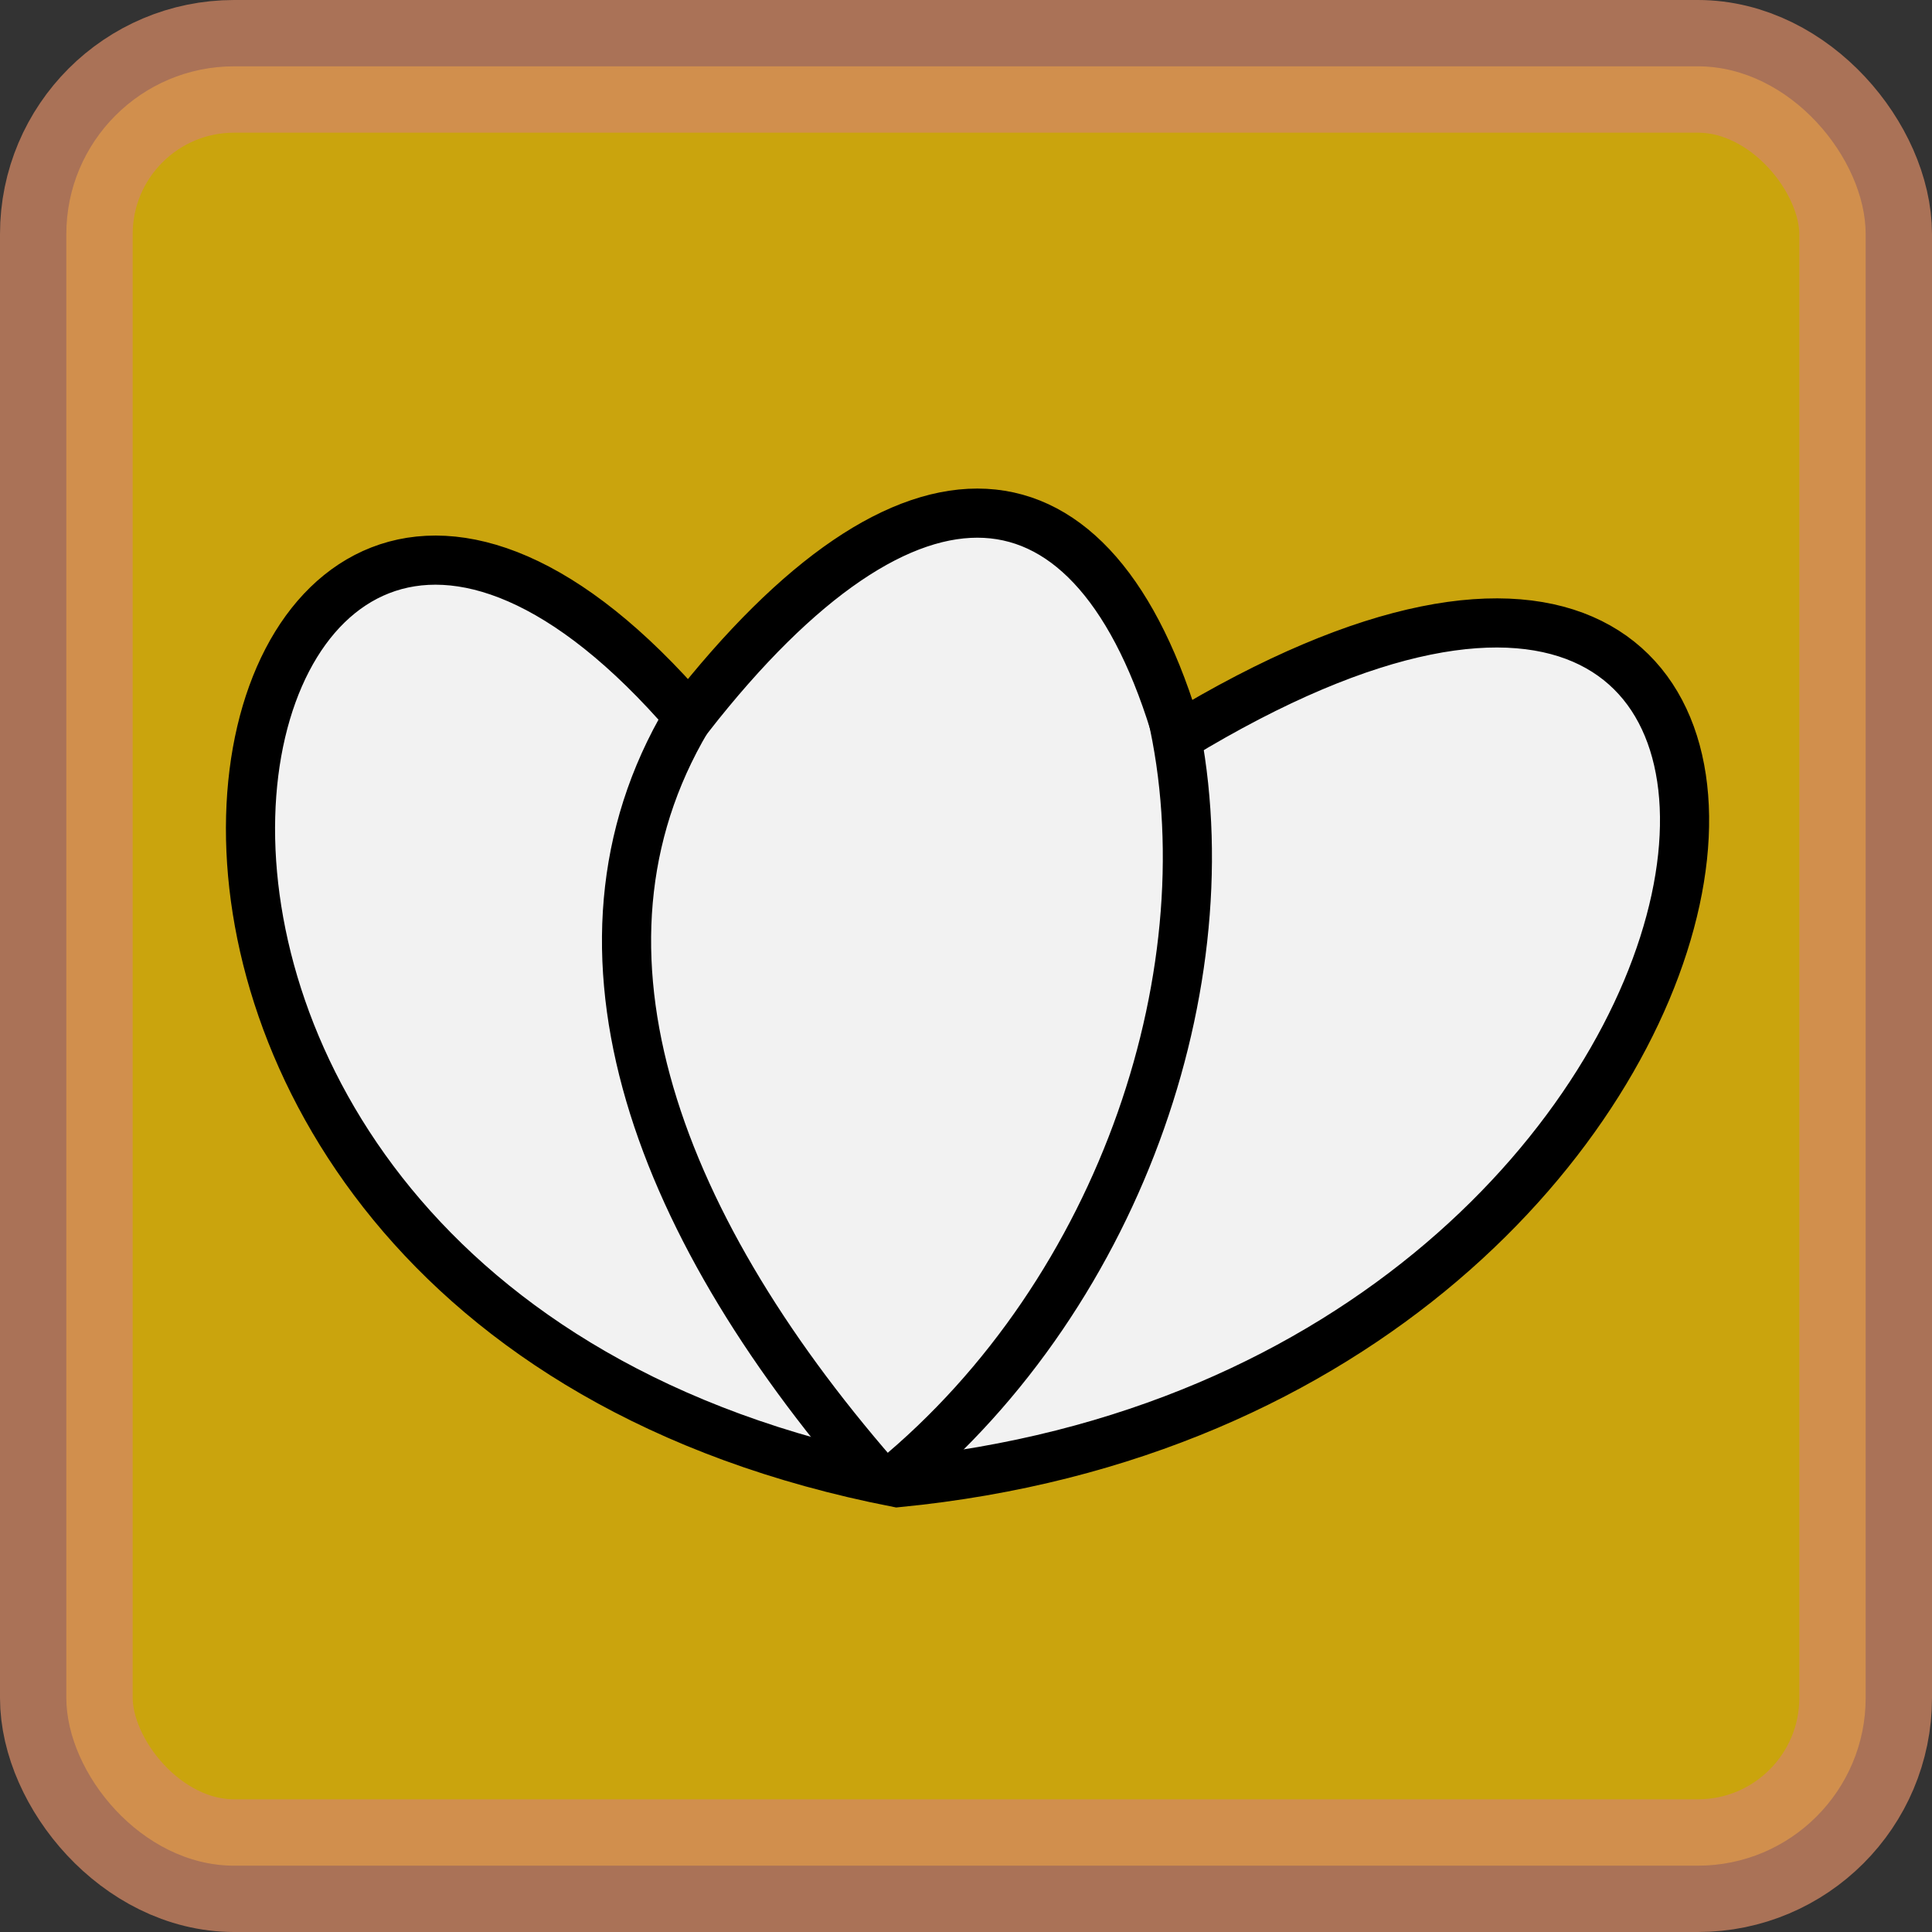 <?xml version="1.0" encoding="UTF-8" standalone="no"?>
<!-- Created with Inkscape (http://www.inkscape.org/) -->

<svg
   xmlns:dc="http://purl.org/dc/elements/1.1/"
   xmlns:cc="http://creativecommons.org/ns#"
   xmlns:rdf="http://www.w3.org/1999/02/22-rdf-syntax-ns#"
   xmlns:svg="http://www.w3.org/2000/svg"
   xmlns="http://www.w3.org/2000/svg"
   xmlns:sodipodi="http://sodipodi.sourceforge.net/DTD/sodipodi-0.dtd"
   xmlns:inkscape="http://www.inkscape.org/namespaces/inkscape"
   width="39.318"
   height="39.318"
   id="svg13866"
   version="1.1"
   inkscape:version="0.48.4 r9939"
   sodipodi:docname="wallet_icon.svg">
  <rect width="100%" height="100%" fill="#333333" stroke="none"/>
  <defs
     id="defs13868" />
  <sodipodi:namedview
     id="base"
     pagecolor="#ffffff"
     bordercolor="#666666"
     borderopacity="1.0"
     inkscape:pageopacity="0.0"
     inkscape:pageshadow="2"
     inkscape:zoom="0.35"
     inkscape:cx="214.65904"
     inkscape:cy="-17.483763"
     inkscape:document-units="px"
     inkscape:current-layer="layer1"
     showgrid="false"
     inkscape:window-width="922"
     inkscape:window-height="906"
     inkscape:window-x="374"
     inkscape:window-y="93"
     inkscape:window-maximized="0"
     fit-margin-top="0"
     fit-margin-left="0"
     fit-margin-right="0"
     fit-margin-bottom="0" />
  <g
     inkscape:label="Layer 1"
     inkscape:groupmode="layer"
     id="layer1"
     transform="translate(-160.341,-475.56)">
    <rect
       style="opacity:0.74;fill:#ffcc00;fill-opacity:1;stroke:#d48864;stroke-width:2.7;stroke-miterlimit:4;stroke-opacity:1;stroke-dasharray:none"
       id="rect26693"
       width="36.618"
       height="36.618"
       x="161.691"
       y="476.91"
       ry="3.415" />
    <path
       style="fill:#f2f2f2;fill-opacity:1;stroke:#000000;stroke-width:1;stroke-linecap:butt;stroke-linejoin:miter;stroke-miterlimit:4;stroke-opacity:1;stroke-dasharray:none"
       d="m 174.362,490.153 c 4.496,-5.756 8.266,-5.434 9.955,0.402 15.714,-9.541 13.185,13.339 -5.714,15.179 -9.735,-1.899 -13.288,-8.69 -13.161,-13.559 0.127,-4.868 3.934,-7.814 8.919,-2.022 z"
       id="path26697"
       inkscape:connector-curvature="0"
       sodipodi:nodetypes="cccsc" />
    <path
       style="fill:none;stroke:#000000;stroke-width:1px;stroke-linecap:butt;stroke-linejoin:miter;stroke-opacity:1"
       d="m 174.456,489.979 c -2.945,4.668 -0.854,10.382 3.7,15.62"
       id="path26701"
       inkscape:connector-curvature="0"
       sodipodi:nodetypes="cc" />
    <path
       style="fill:none;stroke:#000000;stroke-width:1px;stroke-linecap:butt;stroke-linejoin:miter;stroke-opacity:1"
       d="m 184.183,490.063 c 1.191,5.169 -0.964,11.758 -5.676,15.632"
       id="path26703"
       inkscape:connector-curvature="0"
       sodipodi:nodetypes="cc" />
  </g>
</svg>
